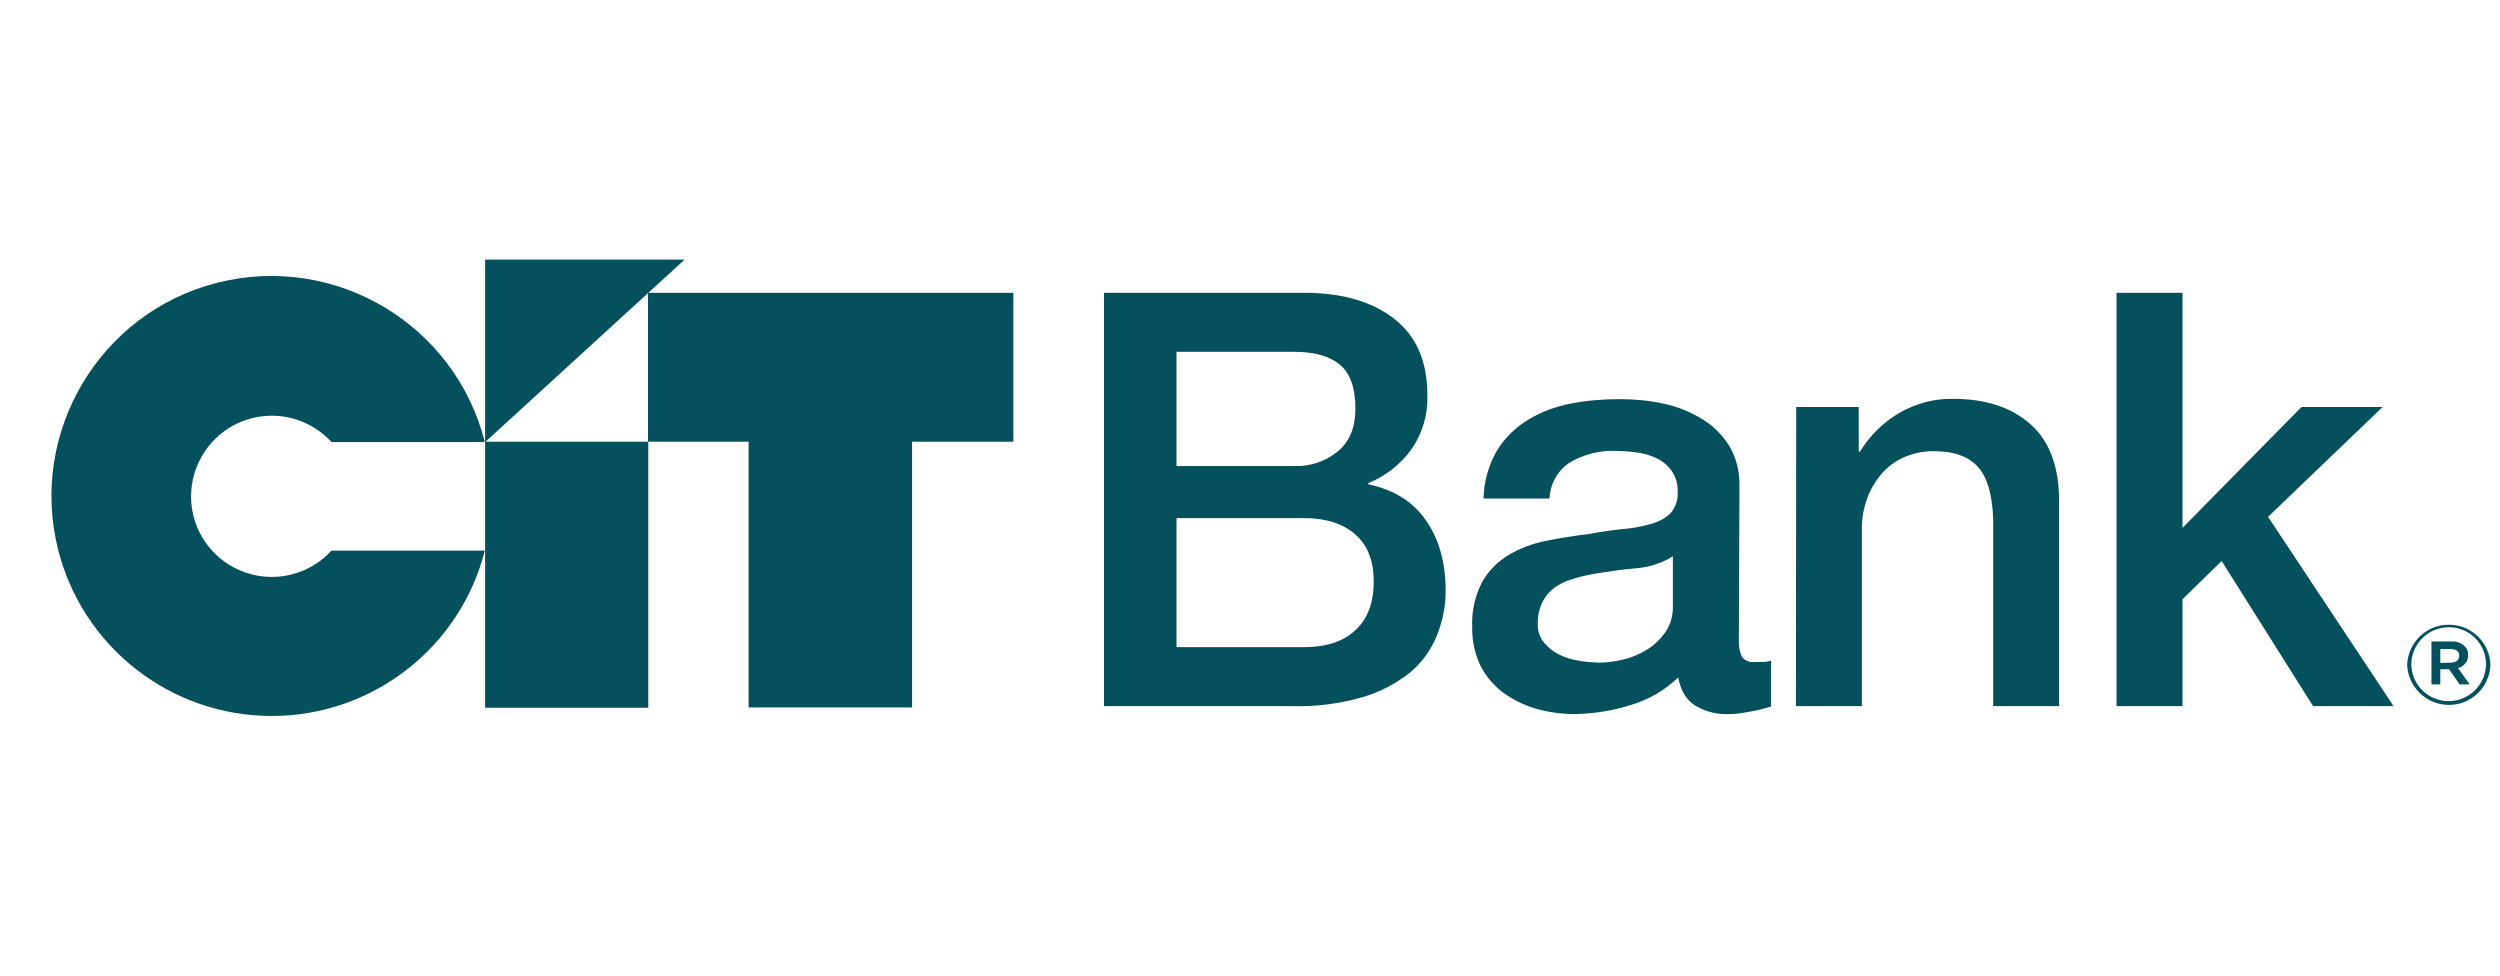 <svg width="41" height="16" viewBox="0 0 41 16" fill="none" xmlns="http://www.w3.org/2000/svg">
<g clip-path="url(#clip0_806_947)">
<g clip-path="url(#clip1_806_947)">
<path d="M19.295 10.613H21.391C21.753 10.613 22.032 10.52 22.229 10.334C22.431 10.148 22.529 9.884 22.529 9.537C22.529 9.201 22.431 8.942 22.229 8.766C22.027 8.59 21.753 8.497 21.391 8.497H19.295V10.613ZM19.295 7.643H21.23C21.489 7.653 21.743 7.565 21.944 7.4C22.136 7.239 22.229 7.006 22.229 6.701C22.229 6.359 22.141 6.116 21.97 5.977C21.799 5.837 21.551 5.77 21.23 5.77H19.295V7.643ZM18.105 4.802H21.396C22.001 4.802 22.493 4.942 22.855 5.221C23.223 5.5 23.409 5.92 23.409 6.484C23.419 6.794 23.331 7.1 23.155 7.358C22.974 7.612 22.726 7.809 22.441 7.922V7.943C22.86 8.031 23.176 8.228 23.388 8.538C23.601 8.844 23.709 9.232 23.709 9.692C23.709 9.946 23.657 10.199 23.559 10.438C23.461 10.67 23.311 10.877 23.114 11.038C22.881 11.219 22.622 11.354 22.338 11.436C21.97 11.54 21.587 11.591 21.21 11.581H18.105V4.802Z" fill="#04505C"/>
<path d="M27.435 9.123C27.254 9.237 27.042 9.304 26.83 9.32C26.586 9.34 26.348 9.377 26.105 9.418C25.991 9.439 25.883 9.465 25.774 9.501C25.67 9.532 25.577 9.578 25.489 9.641C25.407 9.703 25.339 9.785 25.293 9.879C25.241 9.992 25.215 10.111 25.22 10.236C25.215 10.344 25.251 10.453 25.324 10.541C25.391 10.624 25.479 10.691 25.577 10.738C25.681 10.789 25.79 10.82 25.898 10.836C26.002 10.857 26.11 10.862 26.219 10.867C26.348 10.867 26.478 10.851 26.607 10.82C26.747 10.789 26.881 10.732 27 10.66C27.125 10.588 27.228 10.484 27.311 10.37C27.399 10.241 27.44 10.091 27.435 9.936V9.123ZM28.517 10.489C28.512 10.588 28.527 10.686 28.569 10.774C28.615 10.836 28.698 10.867 28.776 10.857H28.889C28.941 10.857 28.993 10.851 29.045 10.836V11.586C29.008 11.597 28.957 11.612 28.9 11.628C28.843 11.643 28.776 11.659 28.713 11.669C28.651 11.68 28.589 11.69 28.522 11.7C28.47 11.705 28.413 11.711 28.361 11.711C28.17 11.721 27.973 11.674 27.808 11.576C27.663 11.488 27.564 11.333 27.523 11.11C27.301 11.322 27.026 11.483 26.731 11.566C26.436 11.659 26.131 11.705 25.826 11.711C25.608 11.711 25.396 11.68 25.189 11.623C24.998 11.566 24.817 11.478 24.651 11.359C24.496 11.24 24.366 11.09 24.278 10.914C24.185 10.717 24.139 10.5 24.144 10.282C24.133 10.024 24.19 9.77 24.309 9.542C24.413 9.356 24.568 9.206 24.749 9.097C24.936 8.988 25.143 8.911 25.36 8.869C25.588 8.823 25.81 8.787 26.038 8.761C26.224 8.725 26.41 8.699 26.597 8.678C26.757 8.668 26.913 8.637 27.068 8.595C27.187 8.564 27.301 8.507 27.394 8.419C27.482 8.321 27.523 8.191 27.513 8.062C27.518 7.938 27.482 7.819 27.414 7.721C27.352 7.633 27.264 7.56 27.166 7.514C27.062 7.467 26.954 7.431 26.84 7.42C26.726 7.405 26.612 7.395 26.498 7.395C26.235 7.384 25.971 7.451 25.743 7.586C25.546 7.715 25.422 7.938 25.412 8.176H24.33C24.335 7.897 24.413 7.627 24.553 7.384C24.682 7.177 24.858 7.006 25.065 6.882C25.277 6.753 25.515 6.665 25.764 6.618C26.027 6.567 26.291 6.546 26.561 6.546C26.799 6.546 27.037 6.567 27.275 6.618C27.497 6.665 27.709 6.748 27.906 6.867C28.087 6.975 28.242 7.125 28.356 7.307C28.475 7.503 28.532 7.731 28.527 7.964L28.517 10.489Z" fill="#04505C"/>
<path d="M29.458 6.675H30.483V7.395L30.498 7.415C30.659 7.151 30.881 6.929 31.145 6.774C31.415 6.618 31.72 6.535 32.03 6.541C32.563 6.541 32.988 6.68 33.303 6.96C33.614 7.239 33.769 7.658 33.769 8.212V11.581H32.688V8.497C32.672 8.114 32.594 7.829 32.439 7.658C32.284 7.488 32.051 7.4 31.725 7.4C31.554 7.395 31.383 7.431 31.228 7.498C31.088 7.56 30.959 7.653 30.856 7.772C30.752 7.897 30.669 8.036 30.617 8.186C30.561 8.347 30.53 8.518 30.535 8.688V11.581H29.453L29.458 6.675Z" fill="#04505C"/>
<path d="M34.711 4.802V11.581H35.793V9.827L36.435 9.201L37.935 11.581H39.255L37.196 8.476L39.074 6.675H37.744L35.793 8.657V4.802H34.711Z" fill="#04505C"/>
<path d="M14.958 11.602V7.244H16.619V4.802H10.627V7.244H12.277V11.602H14.958Z" fill="#04505C"/>
<path d="M10.632 7.244H7.956V11.607H10.632V7.244Z" fill="#04505C"/>
<path d="M7.956 4.258V7.25L11.227 4.258H7.956Z" fill="#04505C"/>
<path d="M4.457 11.742C6.103 11.742 7.547 10.624 7.951 9.03H5.436C4.944 9.568 4.111 9.609 3.567 9.118C3.024 8.626 2.988 7.793 3.479 7.25C3.971 6.711 4.804 6.67 5.348 7.162C5.379 7.188 5.41 7.219 5.436 7.25H7.951C7.464 5.319 5.498 4.15 3.567 4.636C1.637 5.123 0.467 7.089 0.954 9.019C1.363 10.624 2.807 11.742 4.457 11.742Z" fill="#04505C"/>
<path d="M39.477 10.903C39.493 10.525 39.809 10.23 40.187 10.246C40.544 10.256 40.828 10.546 40.844 10.898V10.903C40.828 11.281 40.513 11.576 40.135 11.56C39.778 11.545 39.493 11.26 39.477 10.903ZM40.771 10.903C40.776 10.567 40.507 10.293 40.176 10.287H40.161C39.824 10.287 39.55 10.556 39.545 10.893C39.545 10.898 39.545 10.898 39.545 10.903C39.555 11.24 39.835 11.509 40.176 11.498C40.502 11.488 40.761 11.224 40.771 10.903ZM39.881 10.52H40.202C40.285 10.515 40.362 10.541 40.419 10.598C40.461 10.634 40.481 10.691 40.476 10.743C40.481 10.846 40.409 10.934 40.311 10.955L40.502 11.224H40.337L40.166 10.976H40.021V11.224H39.876V10.52H39.881ZM40.192 10.867C40.28 10.867 40.331 10.826 40.331 10.753C40.331 10.681 40.28 10.645 40.192 10.645H40.021V10.872L40.192 10.867Z" fill="#04505C"/>
</g>
</g>
<defs>
<clipPath id="clip0_806_947">
<rect width="40" height="16" fill="white" transform="translate(0.844)"/>
</clipPath>
<clipPath id="clip1_806_947">
<rect width="40" height="7.483" fill="white" transform="translate(0.844 4.258)"/>
</clipPath>
</defs>
</svg>
